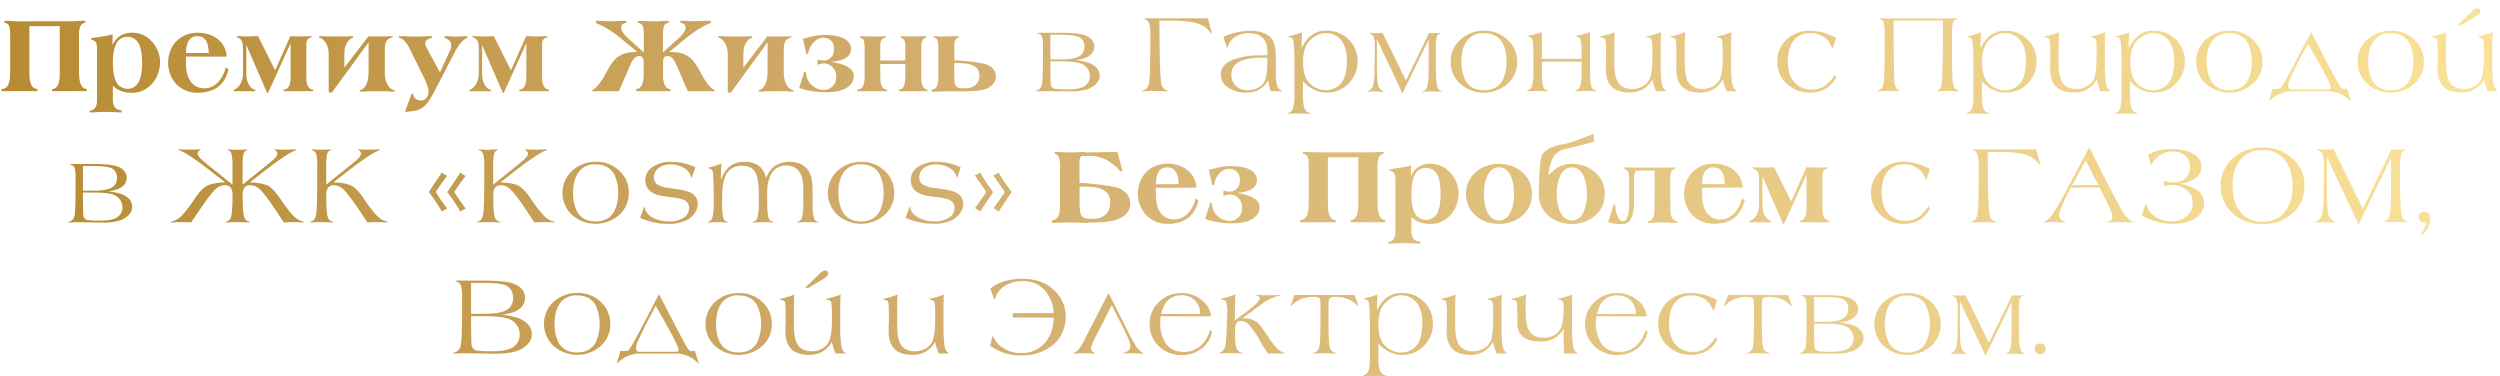 <svg id="Слой_1" data-name="Слой 1" xmlns="http://www.w3.org/2000/svg" xmlns:xlink="http://www.w3.org/1999/xlink" viewBox="0 0 1282.27 193.02"><defs><linearGradient id="Безымянный_градиент_56" x1="0.78" y1="98.6" x2="1280.93" y2="98.6" gradientUnits="userSpaceOnUse"><stop offset="0" stop-color="#b78b32"/><stop offset="0.38" stop-color="#d3ae6f"/><stop offset="1" stop-color="#fae298"/></linearGradient></defs><path d="M33.69,10.9h1.9c1.27,0,2.58,0,3.93-.11s2.74-.11,4.2-.11v.9a3.38,3.38,0,0,0-2.55,2,11.37,11.37,0,0,0-.64,4.31v18c0,1,0,2.08.08,3.2a14.79,14.79,0,0,0,.48,3.11,6.35,6.35,0,0,0,1.2,2.41,2.91,2.91,0,0,0,2.22,1v1.12H26.68V45.66a3.15,3.15,0,0,0,2.22-.9,5.15,5.15,0,0,0,1.2-2.19,13.45,13.45,0,0,0,.48-3c.05-1.14.08-2.35.08-3.62V13.42H15.08V35.9c0,1.27,0,2.48.08,3.62a12.36,12.36,0,0,0,.51,3,5.41,5.41,0,0,0,1.23,2.19,3.21,3.21,0,0,0,2.27.9v1.12H.78V45.66a3.69,3.69,0,0,0,2.47-.9,4.93,4.93,0,0,0,1.32-2.19,12.81,12.81,0,0,0,.53-3c.08-1.14.11-2.35.11-3.62v-17c0-1.38,0-2.51-.08-3.39a7.57,7.57,0,0,0-.39-2.11,2.46,2.46,0,0,0-.9-1.17,5.38,5.38,0,0,0-1.6-.67v-.9c1.35,0,2.68,0,4,.11s2.63.11,3.9.11Zm24,12h.11a11.34,11.34,0,0,1,4-4.65,11.37,11.37,0,0,1,6.14-1.46,12.61,12.61,0,0,1,5.61,1.26A14.82,14.82,0,0,1,78,21.41a16,16,0,0,1,3,4.82,15,15,0,0,1,1.09,5.64A17.19,17.19,0,0,1,81,37.92a15.85,15.85,0,0,1-3,5,14.2,14.2,0,0,1-4.52,3.42,12.73,12.73,0,0,1-5.63,1.26,17.34,17.34,0,0,1-5.44-.79A12,12,0,0,1,57.9,44v7.06a6.8,6.8,0,0,0,.93,3.81c.61.94,1.82,1.54,3.61,1.8v.95c-1.38,0-2.81,0-4.28-.11s-2.85-.11-4.12-.11-2.55,0-3.93.11-2.76.11-4.15.11v-.84A3.66,3.66,0,0,0,49,55a7.48,7.48,0,0,0,.76-3.42V24.79q0-4.16-3-4.43v-.85q2.91-.33,5.69-.78a53.79,53.79,0,0,0,5.3-1.12Zm.22,9.3q0,6.54,1.77,9.94a6.5,6.5,0,0,0,11.43,0q1.77-3.41,1.77-9.94T71.1,22.27a6.49,6.49,0,0,0-11.43,0Q57.9,25.67,57.9,32.2ZM95.4,29V32.2a26.9,26.9,0,0,0,.4,4.63A12.27,12.27,0,0,0,97.28,41,8.22,8.22,0,0,0,105,45.26a8.42,8.42,0,0,0,4-.95,11.08,11.08,0,0,0,3.14-2.47,14.67,14.67,0,0,0,2.27-3.44,18.51,18.51,0,0,0,1.37-3.9l1.46,1.07q-3,12-15.81,12a15.71,15.71,0,0,1-6.39-1.26A14.37,14.37,0,0,1,90.3,43a15.21,15.21,0,0,1-3-4.91,16.2,16.2,0,0,1-1.06-5.86,16.67,16.67,0,0,1,1.06-6,14.79,14.79,0,0,1,3-4.91A14,14,0,0,1,95.12,18a16.39,16.39,0,0,1,6.39-1.2,18.33,18.33,0,0,1,5.47.81A14.62,14.62,0,0,1,111.6,20a11.59,11.59,0,0,1,3.25,3.83,12.33,12.33,0,0,1,1.4,5.22Zm11.66-1.8c0-.89-.12-1.85-.25-2.85a9.5,9.5,0,0,0-.79-2.81,5.36,5.36,0,0,0-1.73-2.13,5.09,5.09,0,0,0-3.06-.84,5,5,0,0,0-3.08.84,5.4,5.4,0,0,0-1.71,2.13,9.8,9.8,0,0,0-.78,2.81c-.14,1-.22,2-.26,2.85Zm19.34-4h-.06v14a21.22,21.22,0,0,0,.17,2.66,10.66,10.66,0,0,0,.67,2.58,7.2,7.2,0,0,0,1.43,2.24,5.3,5.3,0,0,0,2.33,1.43v.68H119.79v-.62A6.11,6.11,0,0,0,122,44.7a7.89,7.89,0,0,0,1.59-2.27,9.8,9.8,0,0,0,.82-2.58,15.65,15.65,0,0,0,.22-2.66V25.48a18,18,0,0,0-.19-3,5.25,5.25,0,0,0-.62-1.8,2.79,2.79,0,0,0-1.07-1,9.38,9.38,0,0,0-1.31-.56v-.56c.93,0,1.85,0,2.74.06s1.76.05,2.58.05,1.75,0,2.78-.05,2-.06,2.83-.06l8.74,17.49,7.79-17.49c.94,0,1.87,0,2.81.06s1.81.05,2.63.05,1.72,0,2.69-.05,1.91-.06,2.8-.06v.56a4.39,4.39,0,0,0-1.54.65,2.56,2.56,0,0,0-.87,1.06,3.68,3.68,0,0,0-.3,1.35q0,.71,0,1.59V38.31c0,1,0,1.95.08,2.81a9.34,9.34,0,0,0,.45,2.35,4.18,4.18,0,0,0,1.09,1.74,2.93,2.93,0,0,0,1.91.73v.84H145.46v-.84a3,3,0,0,0,2-.73,4.23,4.23,0,0,0,1.06-1.74,8.53,8.53,0,0,0,.45-2.35c.06-.86.09-1.8.09-2.81V22.56h-.17L137.5,47.62H137Zm74.89-3.93a5.07,5.07,0,0,0-2.3.93,3.54,3.54,0,0,0-1.12,1.6,7.46,7.46,0,0,0-.42,2.07c-.06.75-.09,1.53-.09,2.36V37.42a16,16,0,0,0,.23,2.55,11.57,11.57,0,0,0,.81,2.72A7.44,7.44,0,0,0,199.94,45a4.86,4.86,0,0,0,2.47,1.29V47c-1,0-2,0-3-.11s-1.83-.11-2.69-.11c-5.24,0-8.34,0-9.31.11s-1.94.11-2.91.11v-.73a4.38,4.38,0,0,0,2.35-1.4,7.9,7.9,0,0,0,1.32-2.27,12.23,12.23,0,0,0,.67-2.63,18.37,18.37,0,0,0,.2-2.55V21.72L171,46.38a3.06,3.06,0,0,1-.67.85,1.3,1.3,0,0,1-.73.39h-.06a1.16,1.16,0,0,1-.62-.23c-.22-.15-.33-.52-.33-1.12V28.05a17.73,17.73,0,0,0-.2-2.52,9.37,9.37,0,0,0-.78-2.6,8.42,8.42,0,0,0-1.6-2.3,5,5,0,0,0-2.3-1.38v-.67c.9,0,1.82,0,2.78.06s4,.05,9,.05c.82,0,1.75,0,2.78-.05s2-.06,2.83-.06v.73a4.25,4.25,0,0,0-2.19,1.37A9.76,9.76,0,0,0,177.46,23a8.67,8.67,0,0,0-.7,2.58c-.09.9-.14,1.74-.14,2.52v6.62L189,18.58a26,26,0,0,0,4.06.11c2.75,0,4.57,0,5.46-.05s1.84-.06,2.81-.06Zm3.36-.72c1.42,0,2.84,0,4.26.11s2.78.11,4.09.11,2.72,0,4.23-.11,3-.11,4.4-.11v.84a6.62,6.62,0,0,0-2.41.92,2.39,2.39,0,0,0-1.12,2.16,3.55,3.55,0,0,0,.26,1,13.53,13.53,0,0,0,.75,1.65l6.56,12,5.05-11a6.67,6.67,0,0,0,.72-2.86,3.19,3.19,0,0,0-1-2.46,6.52,6.52,0,0,0-2.44-1.4v-.84c1,0,1.95,0,2.94.11s1.94.11,2.83.11,1.82,0,2.89-.11,2.08-.11,3.05-.11v.84a7.77,7.77,0,0,0-2.15,1.37,12.3,12.3,0,0,0-1.77,1.91c-.52.69-1,1.41-1.46,2.15s-.84,1.46-1.17,2.13L223.26,46A59.86,59.86,0,0,1,220,51.68,13.11,13.11,0,0,1,217,55a9.9,9.9,0,0,1-3.81,1.71,32.74,32.74,0,0,1-5.49.68L211.15,48l.84.45a2.29,2.29,0,0,0,.37,1.29,3.66,3.66,0,0,0,.89,1,3.89,3.89,0,0,0,1.21.59,4.66,4.66,0,0,0,1.29.2,3.57,3.57,0,0,0,3-1.35A4.91,4.91,0,0,0,219.78,47a10,10,0,0,0-.61-3.11,33.88,33.88,0,0,0-1.57-3.78l-7.23-14.63a18.69,18.69,0,0,0-2.61-4.1,5.41,5.41,0,0,0-3.11-2Zm42.66,4.65h-.06v14a21.22,21.22,0,0,0,.17,2.66,10.66,10.66,0,0,0,.67,2.58,7,7,0,0,0,1.43,2.24,5.25,5.25,0,0,0,2.33,1.43v.68H240.69v-.62a6.14,6.14,0,0,0,2.25-1.46,7.89,7.89,0,0,0,1.59-2.27,10.19,10.19,0,0,0,.82-2.58,16.75,16.75,0,0,0,.22-2.66V25.48a17.84,17.84,0,0,0-.2-3,5.05,5.05,0,0,0-.61-1.8,2.79,2.79,0,0,0-1.07-1,9.5,9.5,0,0,0-1.32-.56v-.56c.94,0,1.85,0,2.75.06s1.76.05,2.58.05,1.75,0,2.77-.05,2-.06,2.83-.06l8.75,17.49,7.79-17.49c.93,0,1.87,0,2.8.06s1.82.05,2.64.05,1.72,0,2.69-.05,1.9-.06,2.8-.06v.56a4.39,4.39,0,0,0-1.54.65,2.56,2.56,0,0,0-.87,1.06,3.69,3.69,0,0,0-.31,1.35q0,.71,0,1.59V38.31c0,1,0,1.95.09,2.81a8.53,8.53,0,0,0,.45,2.35,4.08,4.08,0,0,0,1.09,1.74,2.93,2.93,0,0,0,1.91.73v.84H266.37v-.84a2.94,2.94,0,0,0,2-.73,4.24,4.24,0,0,0,1.07-1.74,9.34,9.34,0,0,0,.45-2.35c.05-.86.08-1.8.08-2.81V22.56h-.17L258.41,47.62h-.51Zm81.16-12.5,2.8.11,1.52.11h4.59a10.27,10.27,0,0,0,1.57-.11h.62l.39-.06h.73c.34,0,.67-.05,1-.05h1.4v.89a6,6,0,0,0-1.48.56,2.34,2.34,0,0,0-.93,1,5.56,5.56,0,0,0-.47,1.79,22.83,22.83,0,0,0-.14,2.9v9.05l9-8.15c.26-.27.55-.59.87-1a10.51,10.51,0,0,0,.87-1.23,10.59,10.59,0,0,0,.65-1.23,2.76,2.76,0,0,0,.25-1,2.17,2.17,0,0,0-.7-1.82,5.21,5.21,0,0,0-2-.81v-1c1.3,0,2.61,0,3.92.11s2.6.11,3.87.11,2.56,0,3.87-.11,2.61-.11,3.92-.11V11.8a33.94,33.94,0,0,0-5.83,2.87q-2.75,1.71-5.38,3.66l-10,8.21v.11a29.22,29.22,0,0,1,4.59.34,13.42,13.42,0,0,1,3.9,1.27,12,12,0,0,1,3.42,2.67,23.49,23.49,0,0,1,3.11,4.49c.67,1.24,1.32,2.42,1.93,3.54a33,33,0,0,0,1.91,3.1,19.08,19.08,0,0,0,2,2.47,9.1,9.1,0,0,0,2.32,1.74v.51H353.25a.65.65,0,0,1-.67-.45l-5.11-11.72c-.22-.52-.48-1.13-.78-1.82a11,11,0,0,0-1.07-1.93,6.48,6.48,0,0,0-1.43-1.52,3,3,0,0,0-1.87-.61c-1.5,0-2.24,1-2.24,3.08V35.9c0,1.65,0,3.09.05,4.32v.28a14.43,14.43,0,0,0,.45,2.07,5.23,5.23,0,0,0,1.18,2.19,2.43,2.43,0,0,0,1.62.9h.56v1.12H326.29V45.66h.16a3,3,0,0,0,2-.9,5.35,5.35,0,0,0,1.18-2.19,10.65,10.65,0,0,0,.39-2.13v-.22c.08-1.23.11-2.67.11-4.32V31.81c0-2-.74-3.08-2.24-3.08a3,3,0,0,0-1.88.61,6.93,6.93,0,0,0-1.43,1.52,11.59,11.59,0,0,0-1.06,1.93l-.79,1.82-5.1,11.72a.65.65,0,0,1-.67.45H303.7v-.51A9.1,9.1,0,0,0,306,44.53a19.94,19.94,0,0,0,2-2.47A35.29,35.29,0,0,0,310,39c.61-1.12,1.26-2.3,1.93-3.54A23.49,23.49,0,0,1,315,30.93a12,12,0,0,1,3.42-2.67,13.22,13.22,0,0,1,3.9-1.27,29.22,29.22,0,0,1,4.59-.34v0l-10-8.24q-2.64-2-5.38-3.67a33.66,33.66,0,0,0-5.83-2.89V10.68c1.31,0,2.61,0,3.92.11s2.6.11,3.87.11,2.56,0,3.87-.11,2.61-.11,3.92-.11v1a5.21,5.21,0,0,0-2,.81,2.14,2.14,0,0,0-.7,1.82,2.56,2.56,0,0,0,.25,1,10.59,10.59,0,0,0,.65,1.23,10.51,10.51,0,0,0,.87,1.23,11.46,11.46,0,0,0,.87,1l9,8.15v-9a22.83,22.83,0,0,0-.14-2.9,5.56,5.56,0,0,0-.47-1.79,2.4,2.4,0,0,0-.93-1,6.12,6.12,0,0,0-1.48-.56v-.89Zm77.47,8.57a5.07,5.07,0,0,0-2.3.93,3.54,3.54,0,0,0-1.12,1.6,7.46,7.46,0,0,0-.42,2.07c-.06.75-.09,1.53-.09,2.36V37.42a16,16,0,0,0,.23,2.55,11.57,11.57,0,0,0,.81,2.72A7.44,7.44,0,0,0,404.59,45a4.86,4.86,0,0,0,2.47,1.29V47c-1.05,0-2,0-3-.11s-1.83-.11-2.69-.11c-5.23,0-8.34,0-9.31.11s-1.94.11-2.91.11v-.73a4.38,4.38,0,0,0,2.35-1.4,7.9,7.9,0,0,0,1.32-2.27,12.23,12.23,0,0,0,.67-2.63,18.37,18.37,0,0,0,.2-2.55V21.72L375.67,46.38a3.06,3.06,0,0,1-.67.85,1.3,1.3,0,0,1-.73.39h-.06a1.16,1.16,0,0,1-.62-.23c-.22-.15-.33-.52-.33-1.12V28.05a17.73,17.73,0,0,0-.2-2.52,9.37,9.37,0,0,0-.78-2.6,8.21,8.21,0,0,0-1.6-2.3,5,5,0,0,0-2.3-1.38v-.67c.9,0,1.82,0,2.78.06s3.95.05,9,.05c.82,0,1.75,0,2.78-.05s2-.06,2.83-.06v.73a4.25,4.25,0,0,0-2.19,1.37A9.41,9.41,0,0,0,382.12,23a8.4,8.4,0,0,0-.71,2.58c-.09.9-.14,1.74-.14,2.52v6.62l12.34-16.09a26,26,0,0,0,4.06.11c2.75,0,4.57,0,5.47-.05s1.83-.06,2.8-.06Zm5.88.62q2.93-.78,5.58-1.37a26.49,26.49,0,0,1,5.69-.59,37.71,37.71,0,0,1,4.18.25,18.93,18.93,0,0,1,4.34,1,8.68,8.68,0,0,1,3.48,2.29,5.44,5.44,0,0,1,1.4,3.78,4.51,4.51,0,0,1-1,3,7.24,7.24,0,0,1-2.47,1.9,13.88,13.88,0,0,1-3.28,1.07c-1.21.24-2.32.42-3.33.53v.05a27.54,27.54,0,0,1,3.58.68,21.86,21.86,0,0,1,3.76,1.29,9,9,0,0,1,2.92,2,4.64,4.64,0,0,1,1.17,3.28,6,6,0,0,1-1.45,4.16,10.33,10.33,0,0,1-3.54,2.55A16,16,0,0,1,428.28,47a39.22,39.22,0,0,1-4.63.31,46,46,0,0,1-7-.54,34.08,34.08,0,0,1-6.7-1.7l2.63-8.41.9.39A8.68,8.68,0,0,0,416,43.33a9.58,9.58,0,0,0,2.89,2,8.81,8.81,0,0,0,3.7.76,5.89,5.89,0,0,0,2.71-.59,7.51,7.51,0,0,0,2.05-1.54,5.09,5.09,0,0,0,1.23-2.19,9.51,9.51,0,0,0,.34-2.58,6.69,6.69,0,0,0-.53-2.71,7,7,0,0,0-1.4-2.08A6.41,6.41,0,0,0,424.94,33a6.14,6.14,0,0,0-2.47-.51,4.93,4.93,0,0,0-1.62.28,12.82,12.82,0,0,1-1.52.45V30.58a10.64,10.64,0,0,0,3.14.45,5,5,0,0,0,2.33-.51,5.53,5.53,0,0,0,1.68-1.31,4.61,4.61,0,0,0,1-1.95,9.09,9.09,0,0,0,.28-2.2,5.72,5.72,0,0,0-1.48-4.16,5.33,5.33,0,0,0-4-1.53,6,6,0,0,0-2.89.7,7.86,7.86,0,0,0-2.38,2,12.92,12.92,0,0,0-1.68,2.64,9.17,9.17,0,0,0-.79,2.77l-.89.34ZM464.35,31V24.16a7.82,7.82,0,0,0-.51-3.43,2.76,2.76,0,0,0-1.9-1.48v-.67c1,0,2.12,0,3.23.06s2.19.05,3.24.05,2.14,0,3.27-.05,2.27-.06,3.43-.06v.67a2.73,2.73,0,0,0-2.05,1.57,8.83,8.83,0,0,0-.53,3.37V38.31c0,.79,0,1.61,0,2.47a8.83,8.83,0,0,0,.39,2.44,5.37,5.37,0,0,0,1,1.9,2.36,2.36,0,0,0,1.76.82v.84H461.15v-.84a2.42,2.42,0,0,0,1.74-.73,4.54,4.54,0,0,0,.95-1.74,9.36,9.36,0,0,0,.42-2.35c.06-.86.09-1.8.09-2.81V32.82H451.51v5.49c0,1,0,1.95.08,2.81a10.35,10.35,0,0,0,.42,2.35,4.69,4.69,0,0,0,1,1.74,2.7,2.7,0,0,0,2,.73v.84H439.68v-.84a3.35,3.35,0,0,0,2.16-.73,3.81,3.81,0,0,0,1.09-1.74,10.32,10.32,0,0,0,.45-2.35c.08-.86.11-1.8.11-2.81V25a23.1,23.1,0,0,0-.11-2.58,8.1,8.1,0,0,0-.33-1.65,1.74,1.74,0,0,0-.73-.95,5.11,5.11,0,0,0-1.4-.54v-.67c1.19,0,2.33,0,3.41.06s2.13.05,3.14.05,2.12,0,3.23-.05,2.32-.06,3.67-.06v.67a4.15,4.15,0,0,0-1.46.48,2.23,2.23,0,0,0-.81.83,4,4,0,0,0-.45,1.4,14.56,14.56,0,0,0-.14,2.2V31Zm21.1-12.34c1.05,0,2.12,0,3.19-.05s2.13-.06,3.17-.06v.67A2.79,2.79,0,0,0,490,20.49a5.71,5.71,0,0,0-.5,2.69V31h1.4q1.72,0,7.79.7t7.89,1.57a8.75,8.75,0,0,1,3,2.33,5.62,5.62,0,0,1,1.2,3.7,5.3,5.3,0,0,1-.81,3,8.25,8.25,0,0,1-2.08,2.13,10.34,10.34,0,0,1-2.91,1.4,17.8,17.8,0,0,1-3.37.67c-1.14.11-2.26.2-3.36.25s-2.1.09-3,.09h-8.74l-2.13,0-2.13.09c-.71,0-1.44.06-2.19.08l-2.19,0V45.94a3.08,3.08,0,0,0,1.91-.73,3.41,3.41,0,0,0,1.07-1.74.62.62,0,0,0,.11-.34,13.81,13.81,0,0,0,.22-1.85c.08-.89.11-1.81.11-2.74V24.19a11,11,0,0,0-.44-3.42,2.22,2.22,0,0,0-1.18-1.29l-.73-.23v-.67h.84c.26,0,.6,0,1,.06s1,0,1.52.05h3.16Zm4,13.68v5.92c0,1,0,1.93.05,2.79a12.5,12.5,0,0,0,.39,2.23,2.43,2.43,0,0,0,.51.95,2.64,2.64,0,0,0,1.67.89,19.83,19.83,0,0,0,2.9.17,8,8,0,0,0,5.33-1.67,6.09,6.09,0,0,0,2-4.92,5.22,5.22,0,0,0-1-3.4,6.38,6.38,0,0,0-2.6-1.87,13.53,13.53,0,0,0-3.57-.87,35.48,35.48,0,0,0-3.71-.22Zm54.31-15.53q9.76,0,13,1.41,4.49,1.84,4.49,5.71,0,3.48-3.82,5.44a20.4,20.4,0,0,1-5.88,1.51,31.47,31.47,0,0,1,7.29,1.46c3.47,1.5,5.21,3.66,5.21,6.5a5.74,5.74,0,0,1-1.57,3.93,11.42,11.42,0,0,1-4.32,2.86,28.34,28.34,0,0,1-9.47,1.23l-2.41-.06h-1.91c-.82,0-1.6,0-2.35,0h-1.85l-1.74-.06h-3q-.84,0-1.62.06l-.84,0h-.68a5.71,5.71,0,0,0-1,.06v-.34a3.83,3.83,0,0,0,3.14-3.25q.51-2.85.51-14.12V23.91a16.09,16.09,0,0,0-.51-5.1,2.72,2.72,0,0,0-2.24-1.63v-.34Zm1,13.68q6.68,0,9.31-2A5.38,5.38,0,0,0,556.22,24c0-2.47-1-4.15-2.86-5.05-1.68-.74-4.71-1.12-9.08-1.12h-5.55V30.52Zm-6,4.93q.1,7.23.17,7.46a2.68,2.68,0,0,0,2.63,2.75,46.27,46.27,0,0,0,6.11.22q5.61,0,8-1.35a6,6,0,0,0,3.36-5.6,6.49,6.49,0,0,0-1-3.36,7,7,0,0,0-2.52-2.47q-2.81-1.62-11.32-1.63h-5.44Zm82.62-18.1a13.6,13.6,0,0,0-7.12-5.27q-4.54-1.45-13.51-1.46h-6.05q0,30.72,1.23,33.58A4.43,4.43,0,0,0,599,46.5v.39q-3.13-.22-7.73-.23a50.78,50.78,0,0,0-5.39.23V46.5a4.92,4.92,0,0,0,2.25-1.12,5.94,5.94,0,0,0,1.23-2.86q.61-3.42.62-17.77V18.19a21.89,21.89,0,0,0-.56-6.22,3.57,3.57,0,0,0-2.41-2.19V9.39h32.51l2.18,7.79Zm30.38,29.43a27.19,27.19,0,0,1-1.29-5.72,11.86,11.86,0,0,1-11.1,6.45,16.34,16.34,0,0,1-9.47-2.58,7.67,7.67,0,0,1-3.75-6.51q0-5.49,6.89-8a40.86,40.86,0,0,1,14-2h3V26.71q0-9.69-9.58-9.7a12.68,12.68,0,0,0-7.12,2,9.27,9.27,0,0,0-3.76,5.39l-.33.11-1.74-5.61A34.67,34.67,0,0,1,641,15.78q6.94,0,10.37,3.08,3,2.64,3,10v8.24a24.55,24.55,0,0,0,.67,6.78,4.06,4.06,0,0,0,2.47,2.64v.28Zm-4.88-17.16q-15.3,0-15.3,8.86a7.36,7.36,0,0,0,2.36,5.66A8.54,8.54,0,0,0,640,46.27a10.63,10.63,0,0,0,5.55-1.46A7.45,7.45,0,0,0,648.93,41Q650,38.43,650,31.14V29.62Zm20.69-5a36,36,0,0,1,2.91-4.49,12.43,12.43,0,0,1,10-4.37,15.44,15.44,0,0,1,11.21,4.48,15,15,0,0,1,4.6,11.1,15.79,15.79,0,0,1-4.54,11.49,15.09,15.09,0,0,1-11.27,4.66q-6.84,0-12.22-5.89v6.73q0,5.26.84,7.28a3.49,3.49,0,0,0,3,2.41v.4c-2.17-.12-4.47-.17-6.9-.17-1.64,0-3.19,0-4.65.17V58a3.46,3.46,0,0,0,2.64-2.41,24.65,24.65,0,0,0,.73-7.28V35a121.37,121.37,0,0,0-.45-13.79,2.38,2.38,0,0,0-2.53-2.24v-.39a43.46,43.46,0,0,0,6.9-2q-.29,4.2-.28,7.28Zm3.25-2.7q-2.46,3.48-2.47,9.76,0,7,2.69,10.31a10.77,10.77,0,0,0,4,3.14,11.44,11.44,0,0,0,5,1.18,10.24,10.24,0,0,0,5.1-1.35,8.9,8.9,0,0,0,3.59-3.47q2.13-3.81,2.13-10.26,0-6.84-2.86-10.43A9.85,9.85,0,0,0,679.76,17a9.43,9.43,0,0,0-4.82,1.4A12.89,12.89,0,0,0,670.79,21.94ZM733,16.84a19.52,19.52,0,0,0,2.69.17,30.14,30.14,0,0,0,3.09-.17v.34a2.53,2.53,0,0,0-1.85,1.68,17.44,17.44,0,0,0-.45,4.82v9.7q0,9.25.9,11.55a3.09,3.09,0,0,0,2.18,1.85v.33c-1.53-.15-3.38-.22-5.55-.22a32.6,32.6,0,0,0-4.26.22v-.33a2.9,2.9,0,0,0,2.13-1.85q.9-2.13.9-11.55V20.32L719.33,47.9,706.21,20V32.43q0,10.14.85,11.94a4.43,4.43,0,0,0,2.57,2.41v.33a38.52,38.52,0,0,0-4.54-.22,22.41,22.41,0,0,0-3.53.22v-.33A4.39,4.39,0,0,0,704,44.59c.45-.93.77-3,1-6.22V36.69c0-1,0-2.15.05-3.31,0-.6,0-1.21.06-1.85V30c0-.94.05-1.54.05-1.8V23.68q0-4-.84-5.21a3.5,3.5,0,0,0-1.9-1.29v-.34a27.65,27.65,0,0,0,3.25.17,32.65,32.65,0,0,0,3.47-.17l12,24.5Zm45.18,14.8a14.75,14.75,0,0,1-4.88,11.27A18.32,18.32,0,0,1,749,43a14.81,14.81,0,0,1-4.93-11.27A14.81,14.81,0,0,1,749,20.32a17.64,17.64,0,0,1,12.33-4.54,16.52,16.52,0,0,1,11.88,4.6A14.84,14.84,0,0,1,778.13,31.64Zm-28.59,0a20.81,20.81,0,0,0,2,9.48q2.81,5.15,9.53,5.15t9.59-5.15a20.7,20.7,0,0,0,2-9.42,20.48,20.48,0,0,0-2-9.53Q767.88,17,760.92,17a10,10,0,0,0-8.4,3.81Q749.54,24.75,749.54,31.64Zm41.26,0v5.1q0,5.71.73,7.74a2.86,2.86,0,0,0,2.41,2v.39q-2.64-.22-6.06-.23a40.66,40.66,0,0,0-4.76.23V46.5a3.39,3.39,0,0,0,2.47-2.13q.88-2.13.89-7.63V35q0-11.78-.39-14a2.62,2.62,0,0,0-2.52-2.3v-.33q1.62-.28,4.2-1a24,24,0,0,0,3-.89V30.19h20.46a85.62,85.62,0,0,0-.39-9.2,2.64,2.64,0,0,0-2.53-2.3v-.33c1.09-.19,2.49-.51,4.21-1a24.59,24.59,0,0,0,3-.89V36.74q0,5.71.72,7.74a2.88,2.88,0,0,0,2.41,2v.39q-2.62-.22-6.05-.23a40.66,40.66,0,0,0-4.76.23V46.5a3.36,3.36,0,0,0,2.46-2.13q.9-2.13.9-7.63v-5.1Zm58.52,15.14a31.87,31.87,0,0,1-1.85-6,12.72,12.72,0,0,1-11.77,6.68q-12.11,0-12.11-12V33.94c0-.82,0-1.44.06-1.85s.05-1,.05-1.85v-2.8a38.65,38.65,0,0,0-.33-7.06c-.27-.71-1.12-1.14-2.58-1.29v-.4a39.92,39.92,0,0,0,7.4-2.18q-.23,2.74-.23,7.28v8.13c0,4.52.53,7.76,1.57,9.7q2.13,4,7.57,4a10.68,10.68,0,0,0,5.32-1.35,7.81,7.81,0,0,0,3.48-3.48q1.58-3.3,1.57-11.6V27.44q0-6.06-.39-7.06c-.26-.68-1.11-1.11-2.53-1.29v-.4a27.68,27.68,0,0,0,3.82-1A30.18,30.18,0,0,0,852,16.51q-.23,2.74-.22,7.28v7.35a84,84,0,0,0,.5,11.55c.27,1.86,1,3.1,2.08,3.69v.4Zm36.15,0a33.47,33.47,0,0,1-1.85-6,12.71,12.71,0,0,1-11.77,6.68q-12.11,0-12.1-12V33.94c0-.82,0-1.44,0-1.85s.06-1,.06-1.85v-2.8q0-6.06-.34-7.06t-2.58-1.29v-.4a39.69,39.69,0,0,0,7.4-2.18q-.23,2.74-.22,7.28v8.13c0,4.52.52,7.76,1.57,9.7q2.13,4,7.56,4a10.72,10.72,0,0,0,5.33-1.35,7.74,7.74,0,0,0,3.47-3.48q1.58-3.3,1.57-11.6V27.44q0-6.06-.39-7.06t-2.52-1.29v-.4a27.91,27.91,0,0,0,3.81-1,31,31,0,0,0,3.59-1.23q-.23,2.74-.23,7.28v7.35a81.86,81.86,0,0,0,.51,11.55c.26,1.86,1,3.1,2.07,3.69v.4ZM940,24.8l-.34-.11a13.86,13.86,0,0,0-2.47-4.26A11.62,11.62,0,0,0,928.3,17a9.93,9.93,0,0,0-8.3,3.81q-3,3.76-3,10.6t3.26,10.65a11.11,11.11,0,0,0,8.91,3.87,11.68,11.68,0,0,0,6.56-1.74A19.59,19.59,0,0,0,941,38.37l.78,1.4q-4.26,7.74-13.4,7.74a16.54,16.54,0,0,1-11.94-4.6,14.77,14.77,0,0,1-4.87-11.27,15.06,15.06,0,0,1,4.93-11.49,16.75,16.75,0,0,1,11.94-4.37,27.45,27.45,0,0,1,13.34,3.7Zm31.27-14.29v2.07q0,27.2.51,30.22c.41,2.05,1.19,3.29,2.35,3.7v.39c-1.64-.15-3.72-.23-6.22-.23a41.3,41.3,0,0,0-4.82.23V46.5a4.66,4.66,0,0,0,2-1.12,6.38,6.38,0,0,0,1.07-2.92q.49-3.19.5-17.71v-6.9a27.54,27.54,0,0,0-.45-6.11,2.77,2.77,0,0,0-2-2.07V9.28a34.1,34.1,0,0,0,4.26.22h29.88c1.87,0,3.62-.07,5.27-.22v.39a3,3,0,0,0-2,2.07,27.54,27.54,0,0,0-.45,6.11v6.9q0,14.4.5,17.71a5.78,5.78,0,0,0,1.07,2.92,3.85,3.85,0,0,0,2,1.12v.39c-1.68-.15-3.78-.23-6.28-.23a42.08,42.08,0,0,0-4.88.23V46.5a3.34,3.34,0,0,0,2.13-2.3q.84-2.87.84-31.62V10.51Zm44.56,14.13a36,36,0,0,1,2.92-4.49,12.41,12.41,0,0,1,10-4.37,15.45,15.45,0,0,1,11.21,4.48,15,15,0,0,1,4.59,11.1A15.79,15.79,0,0,1,1040,42.85a15.07,15.07,0,0,1-11.26,4.66q-6.84,0-12.22-5.89v6.73q0,5.26.84,7.28a3.46,3.46,0,0,0,3,2.41v.4c-2.16-.12-4.46-.17-6.89-.17-1.64,0-3.19,0-4.65.17V58a3.45,3.45,0,0,0,2.63-2.41,24.3,24.3,0,0,0,.73-7.28V35a121.37,121.37,0,0,0-.45-13.79,2.38,2.38,0,0,0-2.52-2.24v-.39a43.46,43.46,0,0,0,6.9-2q-.29,4.2-.29,7.28Zm3.26-2.7q-2.47,3.48-2.47,9.76,0,7,2.69,10.31a10.77,10.77,0,0,0,4,3.14,11.41,11.41,0,0,0,5,1.18,10.3,10.3,0,0,0,5.1-1.35,9,9,0,0,0,3.59-3.47q2.13-3.81,2.13-10.26,0-6.84-2.86-10.43A9.87,9.87,0,0,0,1028,17a9.49,9.49,0,0,0-4.82,1.4A12.85,12.85,0,0,0,1019.05,21.94Zm58.18,24.84a31.87,31.87,0,0,1-1.85-6,12.72,12.72,0,0,1-11.77,6.68q-12.1,0-12.11-12V33.94c0-.82,0-1.44.06-1.85s0-1,0-1.85v-2.8a38.65,38.65,0,0,0-.33-7.06c-.27-.71-1.12-1.14-2.58-1.29v-.4a39.92,39.92,0,0,0,7.4-2.18q-.22,2.74-.23,7.28v8.13c0,4.52.53,7.76,1.57,9.7q2.13,4,7.57,4a10.68,10.68,0,0,0,5.32-1.35,7.81,7.81,0,0,0,3.48-3.48q1.57-3.3,1.57-11.6V27.44q0-6.06-.39-7.06c-.26-.68-1.11-1.11-2.53-1.29v-.4a27.68,27.68,0,0,0,3.82-1,30.18,30.18,0,0,0,3.58-1.23q-.22,2.74-.22,7.28v7.35a84,84,0,0,0,.5,11.55c.27,1.86,1,3.1,2.08,3.69v.4Zm14.63-22.14a36,36,0,0,1,2.91-4.49,12.43,12.43,0,0,1,10-4.37A15.44,15.44,0,0,1,1116,20.26a15,15,0,0,1,4.6,11.1A15.79,15.79,0,0,1,1116,42.85a15.09,15.09,0,0,1-11.27,4.66q-6.84,0-12.22-5.89v6.73q0,5.26.84,7.28a3.49,3.49,0,0,0,3,2.41v.4c-2.17-.12-4.47-.17-6.9-.17-1.64,0-3.19,0-4.65.17V58a3.46,3.46,0,0,0,2.64-2.41,24.65,24.65,0,0,0,.73-7.28V35a121.37,121.37,0,0,0-.45-13.79,2.38,2.38,0,0,0-2.52-2.24v-.39a43.73,43.73,0,0,0,6.89-2q-.29,4.2-.28,7.28Zm3.25-2.7q-2.46,3.48-2.47,9.76,0,7,2.69,10.31a10.77,10.77,0,0,0,4,3.14,11.44,11.44,0,0,0,5,1.18,10.24,10.24,0,0,0,5.1-1.35,8.9,8.9,0,0,0,3.59-3.47q2.13-3.81,2.13-10.26,0-6.84-2.86-10.43a9.84,9.84,0,0,0-8.18-3.86,9.46,9.46,0,0,0-4.82,1.4A12.89,12.89,0,0,0,1095.11,21.94Zm65.3,9.7a14.77,14.77,0,0,1-4.87,11.27,18.33,18.33,0,0,1-24.22.06,14.81,14.81,0,0,1-4.93-11.27,14.81,14.81,0,0,1,4.93-11.38,17.64,17.64,0,0,1,12.33-4.54,16.56,16.56,0,0,1,11.89,4.6A14.87,14.87,0,0,1,1160.41,31.64Zm-28.58,0a20.81,20.81,0,0,0,2,9.48q2.81,5.15,9.53,5.15t9.59-5.15a20.7,20.7,0,0,0,2-9.42,20.48,20.48,0,0,0-2-9.53Q1150.15,17,1143.2,17a10,10,0,0,0-8.4,3.81Q1131.83,24.75,1131.83,31.64Zm72,13.9,1.91,6.17-.28.11A21.11,21.11,0,0,0,1202,49a18.38,18.38,0,0,0-6.67-2.13h0l-.73.06-.79,0v-.11h-17.54v.11l-.45,0-.56-.06h-1.07a18.37,18.37,0,0,0-6.61,2.13,17.92,17.92,0,0,0-3.47,2.86l-.28-.11,1.84-6.17H1169l.17-.11.11-.11h.12a15.51,15.51,0,0,0,1.4-1.68q1.62-2.52,5.16-9.31l9.41-17.93L1193.54,32q1.8,3.54,5.66,10.6a10.37,10.37,0,0,0,2.19,2.91Zm-8.91.4a1.75,1.75,0,0,0,.51-1.29q0-2-11.72-22.26l-3.14,5.83q-2.91,5.61-5.55,11.27a11.23,11.23,0,0,0-1.4,4.43,2.29,2.29,0,0,0,.56,1.68l.17.17.22.17Zm48.32-14.3a14.78,14.78,0,0,1-4.88,11.27,18.32,18.32,0,0,1-24.21.06,14.82,14.82,0,0,1-4.94-11.27,14.82,14.82,0,0,1,4.94-11.38,17.6,17.6,0,0,1,12.33-4.54,16.52,16.52,0,0,1,11.88,4.6A14.88,14.88,0,0,1,1243.26,31.64Zm-28.59,0a20.68,20.68,0,0,0,2,9.48q2.8,5.15,9.53,5.15t9.58-5.15a20.57,20.57,0,0,0,2-9.42,20.36,20.36,0,0,0-2-9.53Q1233,17,1226.05,17a10,10,0,0,0-8.41,3.81Q1214.67,24.75,1214.67,31.64Zm61.27,15.14a31.87,31.87,0,0,1-1.85-6,12.72,12.72,0,0,1-11.77,6.68q-12.1,0-12.11-12V33.94c0-.82,0-1.44.06-1.85s0-1,0-1.85v-2.8a38.65,38.65,0,0,0-.33-7.06q-.4-1.06-2.58-1.29v-.4a39.92,39.92,0,0,0,7.4-2.18q-.22,2.74-.23,7.28v8.13c0,4.52.52,7.76,1.57,9.7q2.13,4,7.57,4a10.68,10.68,0,0,0,5.32-1.35,7.81,7.81,0,0,0,3.48-3.48q1.56-3.3,1.57-11.6V27.44q0-6.06-.39-7.06c-.27-.68-1.11-1.11-2.53-1.29v-.4a28.41,28.41,0,0,0,3.82-1,30.81,30.81,0,0,0,3.58-1.23q-.22,2.74-.22,7.28v7.35a84,84,0,0,0,.5,11.55c.26,1.86,1,3.1,2.08,3.69v.4ZM1260.3,13.09l7.85-7.51a4,4,0,0,1,2.35-1.35c1.16,0,1.74.54,1.74,1.63q0,1.17-3,3l-7.12,4.26ZM47.59,84.11q9.75,0,12.95,1.4Q65,87.35,65,91.23c0,2.31-1.27,4.13-3.81,5.44a20.84,20.84,0,0,1-5.88,1.51,30.71,30.71,0,0,1,7.28,1.46q5.22,2.23,5.22,6.5a5.72,5.72,0,0,1-1.57,3.92,11.38,11.38,0,0,1-4.32,2.86,28.38,28.38,0,0,1-9.47,1.23l-2.41-.05H48.15c-.82,0-1.61-.06-2.35-.06H44L42.21,114h-3c-.56,0-1.1,0-1.63.05l-.84.06H36.1a7.25,7.25,0,0,0-1,.05v-.33a3.85,3.85,0,0,0,3.14-3.25q.51-2.86.5-14.13V91.17a16.18,16.18,0,0,0-.5-5.1A2.72,2.72,0,0,0,36,84.45v-.34Zm1,13.68q6.67,0,9.3-2A5.37,5.37,0,0,0,60,91.28q0-3.69-2.85-5c-1.69-.75-4.71-1.12-9.09-1.12H42.55V97.79Zm-6.05,4.93c.07,4.82.13,7.3.16,7.45a2.69,2.69,0,0,0,2.64,2.75,46.27,46.27,0,0,0,6.11.22c3.73,0,6.39-.44,8-1.34a6,6,0,0,0,3.36-5.61,6.64,6.64,0,0,0-1-3.36,7,7,0,0,0-2.52-2.47Q56.51,98.74,48,98.74H42.55Zm84.13-25.79A2.9,2.9,0,0,0,124.89,79a27.14,27.14,0,0,0-.45,6V94.7l7.79-6.28q6.84-5.43,8.35-6.89c1.12-1.08,1.68-2,1.68-2.69a2,2,0,0,0-1.45-1.91v-.39a45.33,45.33,0,0,0,4.93.23q3.48,0,6.22-.23v.39q-5,1.86-17.82,11.94l-6,4.66q6.78.27,9.53,1.85t6.39,7a63.32,63.32,0,0,0,6.72,8.63,11.07,11.07,0,0,0,5.1,2.75v.39c-1.53-.15-3.45-.22-5.77-.22a36.19,36.19,0,0,0-4.48.22l-5.5-8.24q-5.49-8-7.79-9.58a6.85,6.85,0,0,0-4-1.35q-3.87,0-3.87,4.88v1q0,8.91,1,11.1a3.41,3.41,0,0,0,2.58,1.79v.39h-.28l-.34-.05v.05l-.62-.05-.67-.06c-1.79-.07-3.21-.11-4.26-.11s-2.52,0-4.32.11l-.67.06-.62.05v-.05l-.33.05h-.28v-.39a3.41,3.41,0,0,0,2.58-1.79q1-2.19,1-11.1v-1q0-4.87-3.87-4.88a7.06,7.06,0,0,0-4,1.35q-2.29,1.58-7.79,9.58L98,114.15a36.47,36.47,0,0,0-4.49-.22c-2.31,0-4.24.07-5.77.22v-.39a11,11,0,0,0,5.1-2.75,63.14,63.14,0,0,0,6.73-8.63q3.52-5.38,6.39-7c1.83-1,5-1.67,9.53-1.85l-6-4.66Q96.75,78.79,91.7,76.93v-.39q2.74.22,6.23.23a45.46,45.46,0,0,0,4.93-.23v.39a2,2,0,0,0-1.46,1.91c0,.71.56,1.61,1.68,2.69s3.79,3.27,8.35,6.89l7.8,6.28V85.06a27.14,27.14,0,0,0-.45-6,2.9,2.9,0,0,0-1.8-2.08v-.39a44.86,44.86,0,0,0,4.88.23h.22a38.88,38.88,0,0,0,4.6-.23Zm56.33,29q-5.49-8-7.79-9.58a6.85,6.85,0,0,0-4-1.35q-3.87,0-3.87,4.88v1q0,8.91,1,11.1a3.41,3.41,0,0,0,2.58,1.79v.39q-2.74-.23-6.9-.22a42.12,42.12,0,0,0-4.87.22v-.39a4.62,4.62,0,0,0,2-1.12,6.38,6.38,0,0,0,1.06-2.91q.51-3.32.51-17.83V85.06a21.34,21.34,0,0,0-.56-6.11,3.1,3.1,0,0,0-2.25-2v-.39a39.12,39.12,0,0,0,4.6.23,50.45,50.45,0,0,0,5.1-.23v.39A2.9,2.9,0,0,0,167.77,79a27.14,27.14,0,0,0-.45,6V94.7l7.79-6.28Q182,83,183.46,81.53c1.12-1.08,1.68-2,1.68-2.69a2,2,0,0,0-1.45-1.91v-.39a45.33,45.33,0,0,0,4.93.23q3.48,0,6.22-.23v.39q-5,1.86-17.82,11.94l-6,4.66q6.78.27,9.53,1.85t6.39,7a63.14,63.14,0,0,0,6.73,8.63,11,11,0,0,0,5.1,2.75v.39c-1.54-.15-3.46-.22-5.78-.22a36.3,36.3,0,0,0-4.48.22Zm44.06-17.09a14.24,14.24,0,0,0,2.24,1.4q-4.69,6.39-5.77,8.24,1.62,2.75,5.38,7.9l.23.28.22.34a8.76,8.76,0,0,0-1.23.62,12.46,12.46,0,0,0-1.46.89,106.29,106.29,0,0,0-6.73-10,10.55,10.55,0,0,0,.62-1c.3-.45.64-.93,1-1.46q1.29-2,2.91-4.37c1.31-1.94,2-3,2.13-3.25Zm9.48,0a13.79,13.79,0,0,0,2.24,1.4q-4.71,6.39-5.78,8.24,1.91,3.14,5.44,7.9l.23.28.22.34c-.19.07-.62.28-1.29.62a12.46,12.46,0,0,0-1.46.89,107.83,107.83,0,0,0-6.72-10L234,91.73c1-1.49,1.75-2.58,2.13-3.25Zm32.11,17.09q-5.49-8-7.79-9.58a6.85,6.85,0,0,0-4-1.35Q253,95,253,99.86v1q0,8.91,1,11.1a3.41,3.41,0,0,0,2.58,1.79v.39c-1.84-.15-4.13-.22-6.9-.22a42.43,42.43,0,0,0-4.88.22v-.39a4.67,4.67,0,0,0,2-1.12,6.38,6.38,0,0,0,1.06-2.91q.51-3.32.51-17.83V85.06a21.34,21.34,0,0,0-.56-6.11,3.1,3.1,0,0,0-2.25-2v-.39a39.12,39.12,0,0,0,4.6.23,50.45,50.45,0,0,0,5.1-.23v.39A2.9,2.9,0,0,0,253.42,79a27.14,27.14,0,0,0-.45,6V94.7l7.79-6.28q6.84-5.43,8.35-6.89c1.12-1.08,1.68-2,1.68-2.69a2,2,0,0,0-1.45-1.91v-.39a45.33,45.33,0,0,0,4.93.23q3.48,0,6.22-.23v.39q-5,1.86-17.82,11.94l-6,4.66q6.78.27,9.53,1.85t6.39,7a63.32,63.32,0,0,0,6.72,8.63,11.07,11.07,0,0,0,5.1,2.75v.39c-1.53-.15-3.45-.22-5.77-.22a36.19,36.19,0,0,0-4.48.22Zm53.87-7a14.72,14.72,0,0,1-4.88,11.26,18.32,18.32,0,0,1-24.21.06,15.47,15.47,0,0,1,0-22.65A17.68,17.68,0,0,1,305.77,83a16.57,16.57,0,0,1,11.88,4.6A14.85,14.85,0,0,1,322.53,98.91Zm-28.59,0a20.77,20.77,0,0,0,2,9.47q2.81,5.16,9.53,5.16t9.59-5.16a20.64,20.64,0,0,0,2-9.42,20.51,20.51,0,0,0-2-9.53q-2.81-5.15-9.76-5.15a10.06,10.06,0,0,0-8.41,3.81Q293.94,92,293.94,98.91Zm60.88-7.85-.34-.17a7.23,7.23,0,0,0-3.59-4.71,12.72,12.72,0,0,0-6.95-1.85,9.7,9.7,0,0,0-6.16,1.85A5.86,5.86,0,0,0,335.42,91a4.12,4.12,0,0,0,1.74,3.59,14.13,14.13,0,0,0,5.72,1.79L347,97q6.78.94,8.74,2.8a6.29,6.29,0,0,1,2.13,4.82,8.45,8.45,0,0,1-1.34,4.43,10.72,10.72,0,0,1-3.59,3.47,20.26,20.26,0,0,1-10.2,2.3,35,35,0,0,1-14.41-3.08l2-5.5.39.12q.45,3.14,3.93,5.21a17.72,17.72,0,0,0,8.69,2,12.54,12.54,0,0,0,7.28-1.91,5.62,5.62,0,0,0,2.81-4.88,4.22,4.22,0,0,0-1.74-3.69q-1.68-1.19-6.17-1.8l-4.71-.62Q331,99.41,331,92.35a7.87,7.87,0,0,1,3.69-6.73A16.49,16.49,0,0,1,344.34,83a29.07,29.07,0,0,1,12.33,2.8Zm15,1.29Q372.93,83,381.84,83q5.6,0,8.52,3.08a12.39,12.39,0,0,1,2.57,5.38Q396.08,83,404.87,83q5.94,0,9,3.59,2.91,3.14,2.91,10.54V104a30.21,30.21,0,0,0,.68,7.79,2.63,2.63,0,0,0,2.29,2v.39q-2.4-.23-6-.22a39.46,39.46,0,0,0-4.71.22v-.39a3,3,0,0,0,2.35-2.41,29.94,29.94,0,0,0,.62-7.34V96.22q0-5.5-2.24-8.41a7.68,7.68,0,0,0-6.45-2.92,8.41,8.41,0,0,0-7.68,4.26q-2.13,3.48-2.13,9.53V104c0,3.89.24,6.48.73,7.79a2.87,2.87,0,0,0,2.41,2v.39q-2.47-.23-5.94-.22a36.47,36.47,0,0,0-4.49.22v-.39a3,3,0,0,0,2.36-2.41,30.07,30.07,0,0,0,.61-7.34v-4.6q0-7.11-1.45-10.31Q386,85,380.6,85q-6,0-8.35,4.93-1.85,3.59-1.85,11.32V104a34.42,34.42,0,0,0,.62,7.79,2.48,2.48,0,0,0,2.18,2v.39c-1.45-.15-3.38-.22-5.77-.22a32.36,32.36,0,0,0-4.32.22v-.39a3.19,3.19,0,0,0,2.36-2.47,29.61,29.61,0,0,0,.61-7.28v-1.8c0-1.6,0-4.39-.11-8.35,0-1.27-.09-2.43-.17-3.47,0-.79-.07-1.39-.11-1.8a2.32,2.32,0,0,0-2.41-2.24V86a29.61,29.61,0,0,0,6.78-2.19c-.18,2.43-.28,4.86-.28,7.29Zm88.85,6.56a14.76,14.76,0,0,1-4.88,11.26,18.32,18.32,0,0,1-24.21.06,15.45,15.45,0,0,1,0-22.65A17.65,17.65,0,0,1,441.87,83a16.57,16.57,0,0,1,11.88,4.6A14.89,14.89,0,0,1,458.63,98.91Zm-28.59,0a20.64,20.64,0,0,0,2,9.47q2.81,5.16,9.53,5.16t9.58-5.16a20.51,20.51,0,0,0,2-9.42,20.39,20.39,0,0,0-2-9.53q-2.81-5.15-9.75-5.15A10.05,10.05,0,0,0,433,88.09Q430,92,430,98.91Zm60.88-7.85-.34-.17A7.26,7.26,0,0,0,487,86.18,12.72,12.72,0,0,0,480,84.33a9.68,9.68,0,0,0-6.16,1.85A5.86,5.86,0,0,0,471.52,91a4.12,4.12,0,0,0,1.74,3.59A14.13,14.13,0,0,0,479,96.38l4.14.57c4.53.63,7.44,1.56,8.75,2.8a6.29,6.29,0,0,1,2.13,4.82,8.37,8.37,0,0,1-1.35,4.43,10.69,10.69,0,0,1-3.58,3.47,20.28,20.28,0,0,1-10.21,2.3,35,35,0,0,1-14.4-3.08l2-5.5.39.12q.45,3.14,3.93,5.21a17.7,17.7,0,0,0,8.68,2,12.56,12.56,0,0,0,7.29-1.91,5.61,5.61,0,0,0,2.8-4.88,4.24,4.24,0,0,0-1.73-3.69q-1.68-1.19-6.17-1.8l-4.71-.62q-9.81-1.23-9.81-8.29a7.88,7.88,0,0,1,3.7-6.73A16.48,16.48,0,0,1,480.43,83a29.08,29.08,0,0,1,12.34,2.8Zm11.37,17.1a11,11,0,0,0-2.29-1.41q4.25-5.76,5.83-8.24-1.51-2.52-5.44-7.9l-.45-.67a8,8,0,0,0,1.29-.56,12.67,12.67,0,0,0,1.46-.9,94.41,94.41,0,0,0,6.67,10l-1.74,2.63-1,1.46-1,1.57q-2.42,3.52-2.86,4.37Zm9.48,0a13.9,13.9,0,0,0-2.25-1.41q4.49-6,5.78-8.24-1.51-2.52-5.44-7.9a3.34,3.34,0,0,0-.45-.67,8,8,0,0,0,1.29-.56,11.87,11.87,0,0,0,1.46-.9,97.42,97.42,0,0,0,6.73,10,4,4,0,0,0-.45.62l-.17.28-.17.22-.45.67c-.82,1.24-1.68,2.52-2.58,3.87q-2.36,3.52-2.85,4.37Zm37.1-30c1.2,0,2.45,0,3.76-.11s2.61-.12,3.92-.12v.23h.84l6.51-.11,5-.09,4.2,0,2.64,9.87h-1.23A22.93,22.93,0,0,0,567.4,82,17.91,17.91,0,0,0,559.13,80h-4.54a2.76,2.76,0,0,0-.28.45,5.69,5.69,0,0,0-.62,2.75v10.7h1.74q2,0,9.42.9t9.64,2a10.84,10.84,0,0,1,3.73,2.94,7.27,7.27,0,0,1,1.48,4.71,7.41,7.41,0,0,1-1,3.84,8.6,8.6,0,0,1-2.55,2.69,13.22,13.22,0,0,1-3.59,1.71,26.38,26.38,0,0,1-4.09.92,39.8,39.8,0,0,1-4.09.4c-1.33.05-2.52.08-3.56.08H558v.23q-2.35,0-4.71-.12l-2.86-.11h-2.91l-2.64.11c-.86,0-1.73.06-2.63.06h-.17q-.62,0-1.23.06h-1.35v-1.35a3.49,3.49,0,0,0,2.38-.9,5,5,0,0,0,1.27-2.18,2,2,0,0,0,.16-.45,13.64,13.64,0,0,0,.28-2.36c.08-1.15.12-2.37.12-3.64V85.12a13.09,13.09,0,0,0-.56-4.32,3.62,3.62,0,0,0-.62-1l-.11-.11-.06-.06a3,3,0,0,0-.73-.5,4.77,4.77,0,0,1-.67-.28v-.9h.95c.38,0,.77,0,1.18.06.63,0,1.25,0,1.85.06l.06,0a.82.82,0,0,1,.44,0,3.59,3.59,0,0,0,.62.06h2.8Zm4.82,17.49c0,6.87,0,10.67.12,11.37a13.88,13.88,0,0,0,.5,3,.43.43,0,0,1,.06.17,2.6,2.6,0,0,0,.44.62,3.4,3.4,0,0,0,2.05,1.15,20.25,20.25,0,0,0,3.5.25,9.65,9.65,0,0,0,6.62-2.13c1.6-1.42,2.41-3.55,2.41-6.39a6.86,6.86,0,0,0-1.26-4.35A8.11,8.11,0,0,0,564.88,97a14.46,14.46,0,0,0-4.35-1.07c-1.57-.15-3.08-.22-4.54-.22Zm39.13.61v3.2a27.89,27.89,0,0,0,.39,4.62,12.41,12.41,0,0,0,1.49,4.21,8.27,8.27,0,0,0,7.76,4.23,8.57,8.57,0,0,0,4-1,11.41,11.41,0,0,0,3.14-2.47,15,15,0,0,0,2.27-3.45,19.22,19.22,0,0,0,1.37-3.89l1.46,1.06q-3,12.06-15.81,12a15.64,15.64,0,0,1-6.39-1.26,14.27,14.27,0,0,1-4.82-3.39,15.27,15.27,0,0,1-3-4.9,16.24,16.24,0,0,1-1.06-5.86,16.76,16.76,0,0,1,1.06-6,14.89,14.89,0,0,1,3-4.91,13.79,13.79,0,0,1,4.82-3.3,16.14,16.14,0,0,1,6.39-1.21,18,18,0,0,1,5.46.82A14.76,14.76,0,0,1,609,87.22a11.85,11.85,0,0,1,3.25,3.84,12.39,12.39,0,0,1,1.4,5.21Zm11.66-1.79c0-.9-.12-1.85-.25-2.86a10.08,10.08,0,0,0-.79-2.8,5.3,5.3,0,0,0-1.74-2.13,6,6,0,0,0-6.13,0,5.4,5.4,0,0,0-1.71,2.13,9.44,9.44,0,0,0-.79,2.8c-.13,1-.21,2-.25,2.86ZM620,87.14q2.93-.8,5.58-1.38a26.49,26.49,0,0,1,5.69-.59,37.87,37.87,0,0,1,4.18.26,18.41,18.41,0,0,1,4.34,1,8.7,8.7,0,0,1,3.48,2.3,5.4,5.4,0,0,1,1.4,3.77,4.53,4.53,0,0,1-1,3,7.37,7.37,0,0,1-2.47,1.9,13.87,13.87,0,0,1-3.28,1.06c-1.21.24-2.32.42-3.33.53v.06a27.78,27.78,0,0,1,3.59.67,23,23,0,0,1,3.75,1.29,9.18,9.18,0,0,1,2.92,2,4.66,4.66,0,0,1,1.17,3.29,6,6,0,0,1-1.45,4.15,10.36,10.36,0,0,1-3.54,2.56,15.62,15.62,0,0,1-4.56,1.23,37.19,37.19,0,0,1-4.63.31,47.33,47.33,0,0,1-7-.53,34.81,34.81,0,0,1-6.7-1.71l2.63-8.41.9.39a8.68,8.68,0,0,0,2.55,6.25,9.6,9.6,0,0,0,2.89,2,9,9,0,0,0,3.7.75,5.76,5.76,0,0,0,2.71-.59,7.31,7.31,0,0,0,2-1.54,5,5,0,0,0,1.23-2.18,9.56,9.56,0,0,0,.34-2.58,6.73,6.73,0,0,0-.53-2.72,6.87,6.87,0,0,0-1.4-2.07,6.49,6.49,0,0,0-2-1.38,6.3,6.3,0,0,0-2.47-.5A4.68,4.68,0,0,0,629,100a15.67,15.67,0,0,1-1.51.45V97.84a10.53,10.53,0,0,0,3.13.45,5.1,5.1,0,0,0,2.33-.5,5.69,5.69,0,0,0,1.68-1.31,4.5,4.5,0,0,0,1-2,9.17,9.17,0,0,0,.28-2.21,5.7,5.7,0,0,0-1.48-4.15,5.3,5.3,0,0,0-4-1.54,6.14,6.14,0,0,0-2.89.7,7.87,7.87,0,0,0-2.38,2A13.14,13.14,0,0,0,623.48,92a9.23,9.23,0,0,0-.79,2.78l-.89.34Zm79.71-9h1.91c1.27,0,2.58,0,3.92-.11s2.75-.12,4.21-.12v.9a3.38,3.38,0,0,0-2.55,2,11.4,11.4,0,0,0-.65,4.32v18c0,1,0,2.07.09,3.19a14.18,14.18,0,0,0,.47,3.11,6.15,6.15,0,0,0,1.21,2.41,2.87,2.87,0,0,0,2.21,1V114H692.71v-1.12a3.13,3.13,0,0,0,2.21-.9,5.17,5.17,0,0,0,1.2-2.18,12.58,12.58,0,0,0,.48-3.06c.06-1.14.09-2.34.09-3.61V80.69H681.1v22.48c0,1.27,0,2.47.09,3.61a12.08,12.08,0,0,0,.5,3.06,5.44,5.44,0,0,0,1.23,2.18,3.22,3.22,0,0,0,2.27.9V114H666.81v-1.12a3.71,3.71,0,0,0,2.47-.9,5,5,0,0,0,1.31-2.18,13,13,0,0,0,.53-3.06c.08-1.14.12-2.34.12-3.61v-17q0-2.07-.09-3.39a6.77,6.77,0,0,0-.39-2.1,2.43,2.43,0,0,0-.9-1.18,5.7,5.7,0,0,0-1.59-.67v-.9c1.34,0,2.68,0,4,.12s2.63.11,3.9.11Zm24,12h.11a10,10,0,0,1,10.09-6.11,12.61,12.61,0,0,1,5.61,1.26A14.72,14.72,0,0,1,744,88.68a16,16,0,0,1,3,4.82,14.93,14.93,0,0,1,1.1,5.63,17.25,17.25,0,0,1-1.07,6.06,15.92,15.92,0,0,1-3,5,14.16,14.16,0,0,1-4.51,3.42,12.8,12.8,0,0,1-5.64,1.26,17.58,17.58,0,0,1-5.43-.78,12.05,12.05,0,0,1-4.54-2.81v7.07a6.93,6.93,0,0,0,.92,3.81c.62.93,1.82,1.53,3.62,1.79v1c-1.39,0-2.81,0-4.29-.12s-2.85-.11-4.12-.11-2.54,0-3.92.11-2.77.12-4.15.12v-.85a3.69,3.69,0,0,0,3-1.85,7.61,7.61,0,0,0,.75-3.42V92.05c0-2.77-1-4.24-3-4.43v-.84q2.91-.34,5.69-.79c1.84-.3,3.61-.67,5.29-1.12Zm.23,9.31q0,6.52,1.76,9.93a6.5,6.5,0,0,0,11.44,0q1.75-3.41,1.76-9.93t-1.76-9.94a6.51,6.51,0,0,0-11.44,0Q723.94,92.94,723.93,99.47Zm44.9-15.42a19.29,19.29,0,0,1,6.41,1.07,16.71,16.71,0,0,1,5.41,3.08,14.84,14.84,0,0,1,3.73,4.88,15.59,15.59,0,0,1,0,12.78,14.8,14.8,0,0,1-3.73,4.87,16.55,16.55,0,0,1-5.41,3.09,19.94,19.94,0,0,1-12.83,0,16.55,16.55,0,0,1-5.41-3.09,14.8,14.8,0,0,1-3.73-4.87,15.59,15.59,0,0,1,0-12.78A14.84,14.84,0,0,1,757,88.2a16.71,16.71,0,0,1,5.41-3.08A19.31,19.31,0,0,1,768.83,84.05Zm0,1.8a5.43,5.43,0,0,0-3.93,1.45,10.1,10.1,0,0,0-2.35,3.56,18.15,18.15,0,0,0-1.15,4.46,27.93,27.93,0,0,0,0,8.3,18.08,18.08,0,0,0,1.15,4.45,10,10,0,0,0,2.35,3.56,6,6,0,0,0,7.85,0,10,10,0,0,0,2.35-3.56,18.08,18.08,0,0,0,1.15-4.45,27.93,27.93,0,0,0,0-8.3,18.15,18.15,0,0,0-1.15-4.46,10.1,10.1,0,0,0-2.35-3.56A5.43,5.43,0,0,0,768.83,85.85Zm48.76-13.12q-10.14,2.74-12.3,3.14a28.51,28.51,0,0,0-4.79,1.37,8,8,0,0,0-4.24,4.23,24.18,24.18,0,0,0-2,8.47A17.86,17.86,0,0,1,796,88.2a17.13,17.13,0,0,1,4.54-3.08,13.79,13.79,0,0,1,5.71-1.07,19.35,19.35,0,0,1,6.42,1.07A16.71,16.71,0,0,1,818,88.2a14.84,14.84,0,0,1,3.73,4.88,15.59,15.59,0,0,1,0,12.78,14.8,14.8,0,0,1-3.73,4.87,16.55,16.55,0,0,1-5.41,3.09,20,20,0,0,1-12.84,0,16.6,16.6,0,0,1-5.4-3.09,14.44,14.44,0,0,1-5.1-11.26,16.31,16.31,0,0,1,.11-2q.17-16.76,2-18.72A13,13,0,0,1,796,75.59a24.39,24.39,0,0,1,6.14-1.65q3.33-.48,15.16-5.3ZM806.21,85.85a5.43,5.43,0,0,0-3.92,1.45,10.1,10.1,0,0,0-2.35,3.56,18.15,18.15,0,0,0-1.15,4.46,27.93,27.93,0,0,0,0,8.3,18.08,18.08,0,0,0,1.15,4.45,10,10,0,0,0,2.35,3.56,6,6,0,0,0,7.85,0,10,10,0,0,0,2.35-3.56,18.53,18.53,0,0,0,1.15-4.45,27.93,27.93,0,0,0,0-8.3,18.61,18.61,0,0,0-1.15-4.46,10.1,10.1,0,0,0-2.35-3.56A5.43,5.43,0,0,0,806.21,85.85Zm50.51,20c0,.94,0,1.85.08,2.75a8.29,8.29,0,0,0,.48,2.38,4.62,4.62,0,0,0,1.12,1.74,2.77,2.77,0,0,0,1.9.75v.85q-1.9,0-3.81-.12c-1.27-.07-2.5-.11-3.7-.11s-2.58,0-3.84.11-2.55.12-3.89.12v-.85a2.88,2.88,0,0,0,2.07-.75,4.68,4.68,0,0,0,1-1.73,9.15,9.15,0,0,0,.45-2.38q.07-1.35.08-21.14h-4.48a52.16,52.16,0,0,0-5.22.22,2.36,2.36,0,0,0-.22.45,8,8,0,0,0-.62,3.41v11.19q0,12.3-5.94,12.19a31.3,31.3,0,0,1-3.87-.22,16.7,16.7,0,0,1-3.42-.79l2.75-9.08.84.23c0,.74.12,1.59.25,2.55a13.37,13.37,0,0,0,.68,2.72,8.54,8.54,0,0,0,1.17,2.21,2.18,2.18,0,0,0,1.83.92,2,2,0,0,0,1-.36,3.25,3.25,0,0,0,1.1-1.4,11.49,11.49,0,0,0,.81-3,38.32,38.32,0,0,0,.31-5.46V91.45a7.94,7.94,0,0,0-.59-3.36,3,3,0,0,0-2.38-1.57v-.67c1.38,0,2.65,0,3.81.11h19.34l1.79-.09,1.51,0v.67a2.7,2.7,0,0,0-1.9,1.57,8.15,8.15,0,0,0-.56,3.36ZM873,96.27v3.2a27.89,27.89,0,0,0,.39,4.62,12.63,12.63,0,0,0,1.49,4.21,8.27,8.27,0,0,0,7.76,4.23,8.54,8.54,0,0,0,4-1,11.41,11.41,0,0,0,3.14-2.47,14.73,14.73,0,0,0,2.27-3.45,19.22,19.22,0,0,0,1.37-3.89l1.46,1.06q-3,12.06-15.81,12a15.71,15.71,0,0,1-6.39-1.26,14.37,14.37,0,0,1-4.82-3.39,15.27,15.27,0,0,1-3-4.9,16.24,16.24,0,0,1-1.06-5.86,16.76,16.76,0,0,1,1.06-6,14.89,14.89,0,0,1,3-4.91,13.88,13.88,0,0,1,4.82-3.3,16.21,16.21,0,0,1,6.39-1.21,18,18,0,0,1,5.47.82,14.6,14.6,0,0,1,4.62,2.35,11.73,11.73,0,0,1,3.25,3.84,12.39,12.39,0,0,1,1.4,5.21Zm11.66-1.79c0-.9-.12-1.85-.25-2.86a9.44,9.44,0,0,0-.79-2.8,5.36,5.36,0,0,0-1.73-2.13,5.09,5.09,0,0,0-3.06-.84,5,5,0,0,0-3.08.84A5.4,5.4,0,0,0,874,88.82a10.08,10.08,0,0,0-.79,2.8c-.13,1-.21,2-.25,2.86Zm19.34-4h-.06v14a21.47,21.47,0,0,0,.17,2.66,10.66,10.66,0,0,0,.67,2.58,7.2,7.2,0,0,0,1.43,2.24,5.49,5.49,0,0,0,2.33,1.43V114H897.36v-.62A6.08,6.08,0,0,0,899.6,112a8.28,8.28,0,0,0,1.6-2.27,10.16,10.16,0,0,0,.81-2.58,15.83,15.83,0,0,0,.22-2.66V92.74a18.18,18.18,0,0,0-.19-3,5.11,5.11,0,0,0-.62-1.79,2.72,2.72,0,0,0-1.07-1,8.32,8.32,0,0,0-1.31-.56v-.56c.93,0,1.85,0,2.74.05s1.76.06,2.58.06,1.75,0,2.78-.06,2-.05,2.83-.05l8.74,17.49,7.79-17.49c.94,0,1.87,0,2.81.05s1.81.06,2.63.06,1.72,0,2.69-.06,1.91-.05,2.8-.05v.56a4.38,4.38,0,0,0-1.54.64,2.58,2.58,0,0,0-.87,1.07,3.91,3.91,0,0,0-.31,1.34c0,.47,0,1,0,1.6v14.52c0,1,0,1.94.08,2.8a9.34,9.34,0,0,0,.45,2.35,4.18,4.18,0,0,0,1.09,1.74,2.93,2.93,0,0,0,1.91.73V114H923v-.84a3,3,0,0,0,2-.73,4.34,4.34,0,0,0,1.06-1.74,8.53,8.53,0,0,0,.45-2.35c.06-.86.09-1.79.09-2.8V89.83h-.17l-11.38,25h-.51Zm84.08,1.63-.34-.11a14.06,14.06,0,0,0-2.46-4.26,11.65,11.65,0,0,0-8.86-3.42,9.93,9.93,0,0,0-8.3,3.81q-3,3.75-3,10.59t3.25,10.65a11.11,11.11,0,0,0,8.91,3.87,11.66,11.66,0,0,0,6.56-1.74,19.46,19.46,0,0,0,5.27-5.83l.78,1.4q-4.26,7.74-13.39,7.74a16.47,16.47,0,0,1-11.94-4.6,14.72,14.72,0,0,1-4.88-11.26,15,15,0,0,1,4.93-11.49A16.71,16.71,0,0,1,976.5,83a27.56,27.56,0,0,1,13.34,3.7Zm58.12-7.46a13.57,13.57,0,0,0-7.11-5.27q-4.55-1.45-13.51-1.45h-6.06q0,30.72,1.24,33.57a4.43,4.43,0,0,0,3.14,2.3v.39q-3.15-.23-7.74-.22a51,51,0,0,0-5.38.22v-.39a4.78,4.78,0,0,0,2.24-1.12,5.9,5.9,0,0,0,1.23-2.86q.63-3.42.62-17.77V85.45a21.89,21.89,0,0,0-.56-6.22,3.56,3.56,0,0,0-2.41-2.18v-.4h32.51l2.19,7.8Zm16,11.55-2.07,4q-4,8-4,10.09,0,2.4,3.08,3.47v.39c-1.6-.15-3.57-.22-5.88-.22a38.46,38.46,0,0,0-4.6.22v-.39a15.24,15.24,0,0,0,4.54-4.59q2.25-3.32,7-12.28l11.32-21.36L1082,96.16l3.2,5.94,3.19,5.94c1.72,2.84,3.54,4.75,5.44,5.72v.39c-1.9-.15-4.26-.22-7.06-.22-2.21,0-4,.07-5.5.22v-.39c1.46-.34,2.19-1.14,2.19-2.41s-.73-3.44-2.19-6.39l-4.42-8.8Zm7.51-14-6.84,12.73h13.4Zm30.89,22.26.33.11a10,10,0,0,0,4.32,6.44,15,15,0,0,0,8.63,2.47,11.24,11.24,0,0,0,7.29-2.19,8.76,8.76,0,0,0,3.53-7.17,8.2,8.2,0,0,0-3.08-6.56,11.6,11.6,0,0,0-7.68-2.63,12.12,12.12,0,0,0-4,.56V92.57a9.88,9.88,0,0,0,4.31,1c2.92,0,5.14-.7,6.67-2.08a8.26,8.26,0,0,0,.06-11.6,9.4,9.4,0,0,0-6.45-2.13,11.53,11.53,0,0,0-8,2.75,18.43,18.43,0,0,0-3,3.92l-.39.11-1.29-5.21q4.82-2.87,12.22-2.86,6.78,0,10.93,2.47c2.76,1.64,4.15,3.81,4.15,6.5s-1.39,5-4.15,6.67a22.23,22.23,0,0,1-6.73,2.18,24.45,24.45,0,0,1,8.13,2.86,8.14,8.14,0,0,1,4.09,7.07,8.84,8.84,0,0,1-4.43,7.68q-4.42,2.91-11.82,2.91a30.86,30.86,0,0,1-15.75-4.37ZM1182,95.38a18.21,18.21,0,0,1-6.11,14q-6.11,5.61-15.41,5.6t-15.36-5.6a19.13,19.13,0,0,1,0-28.14q6.17-5.55,15.64-5.55a21.56,21.56,0,0,1,15.13,5.66A18.22,18.22,0,0,1,1182,95.38Zm-36.88,0q0,8.46,3.92,13.22a14,14,0,0,0,11.44,5.16q7.17,0,11.26-4.88t4.1-13.45c0-5.86-1.37-10.41-4.1-13.62s-6.55-4.88-11.49-4.88A13.72,13.72,0,0,0,1149,82.09Q1145.12,86.86,1145.11,95.38Zm81.56-18.84a21.42,21.42,0,0,0,3.36.23,34,34,0,0,0,3.87-.23v.39a3.41,3.41,0,0,0-2.3,2.08,20.62,20.62,0,0,0-.56,6v12q0,11.49,1.06,14.35a4,4,0,0,0,2.75,2.3v.39c-1.91-.15-4.2-.22-6.89-.22a50.48,50.48,0,0,0-5.33.22v-.39a3.92,3.92,0,0,0,2.69-2.3q1.07-2.62,1.07-14.35V80.86l-16.65,34.3-16.31-34.69V95.94q0,12.72,1.06,14.85a5.7,5.7,0,0,0,3.2,3v.39c-1.54-.15-3.42-.22-5.67-.22a33.62,33.62,0,0,0-4.37.22v-.39a6,6,0,0,0,3-2.69q.84-1.78,1.12-7.73c0-.12,0-2.19.11-6.23,0-.74,0-1.51.06-2.3V93c0-1.2,0-2,0-2.25V85.06q0-5-1-6.5a5.52,5.52,0,0,0-2.36-1.63v-.39a30.2,30.2,0,0,0,4,.23,36,36,0,0,0,4.31-.23L1211.92,107Zm14.74,43.67q2.8-3.31,2.8-5.83V114a5.66,5.66,0,0,1-1,.17,2.55,2.55,0,0,1-1.9-.79,2.61,2.61,0,0,1-.73-2,3,3,0,0,1,.78-2,2.89,2.89,0,0,1,2-.79q3,0,3,3.81a9.52,9.52,0,0,1-4.48,8.13ZM247.84,143.92q11.94,0,15.92,1.74,5.55,2.35,5.55,7.11,0,4.38-4.71,6.84a28.48,28.48,0,0,1-7.23,1.85,37.34,37.34,0,0,1,9,1.85q6.39,2.87,6.39,8.13a7.4,7.4,0,0,1-1.91,4.88,12.7,12.7,0,0,1-5.32,3.53q-4,1.58-11.66,1.57-1.8,0-8.19-.17h-2.29l-2.13-.06h-3.59c-.75,0-1.44,0-2.08.06-1.42,0-2.44.09-3.08.17V181a4.72,4.72,0,0,0,3.87-4.1q.61-3.69.62-17.65v-6.56a21.52,21.52,0,0,0-.62-6.34,3.5,3.5,0,0,0-2.75-2.07v-.39Zm1.23,17q8.25,0,11.49-2.41a6.59,6.59,0,0,0,2.58-5.66c0-3.1-1.17-5.22-3.53-6.34q-3-1.4-11.15-1.4h-6.84V161Zm-7.45,6.22q.16,9,.22,9.31a3.38,3.38,0,0,0,3.25,3.41,60.49,60.49,0,0,0,7.51.29c4.6,0,7.87-.57,9.81-1.69a7.49,7.49,0,0,0,4.15-7,7.8,7.8,0,0,0-1.18-4.21,8.55,8.55,0,0,0-3.13-3.08q-3.42-2-13.91-2h-6.72Zm71.41-1a14.78,14.78,0,0,1-4.88,11.27,18.33,18.33,0,0,1-24.21.05,15.46,15.46,0,0,1,0-22.64,17.6,17.6,0,0,1,12.33-4.54,16.56,16.56,0,0,1,11.88,4.59A14.92,14.92,0,0,1,313,166.17Zm-28.59,0a20.77,20.77,0,0,0,2,9.47q2.81,5.16,9.53,5.16t9.58-5.16a23.21,23.21,0,0,0,0-18.94c-1.86-3.44-5.12-5.16-9.75-5.16a10.05,10.05,0,0,0-8.41,3.81Q284.44,159.28,284.44,166.17Zm72,13.9,1.91,6.17-.28.11a20.62,20.62,0,0,0-3.48-2.86,18.44,18.44,0,0,0-6.67-2.13h-.05l-.73.06-.79.05v-.11H328.84v.11l-.45-.05-.56-.06h-1.07a18.37,18.37,0,0,0-6.61,2.13,17.89,17.89,0,0,0-3.48,2.86l-.28-.11,1.85-6.17h3.42l.17-.11.11-.11h.11a14.43,14.43,0,0,0,1.41-1.68q1.62-2.52,5.15-9.31L338,150.92l8.13,15.64q1.79,3.54,5.66,10.6a10.5,10.5,0,0,0,2.18,2.91Zm-8.91.4a1.74,1.74,0,0,0,.5-1.29q0-2-11.71-22.26l-3.14,5.83q-2.91,5.61-5.55,11.27a11.18,11.18,0,0,0-1.4,4.43,2.24,2.24,0,0,0,.56,1.68l.17.17.22.17Zm48.32-14.3A14.78,14.78,0,0,1,391,177.44a18.35,18.35,0,0,1-24.22.05,15.46,15.46,0,0,1,0-22.64,17.65,17.65,0,0,1,12.34-4.54A16.57,16.57,0,0,1,391,154.9,14.92,14.92,0,0,1,395.88,166.17Zm-28.59,0a20.64,20.64,0,0,0,2,9.47q2.81,5.16,9.53,5.16t9.58-5.16a23.21,23.21,0,0,0,0-18.94q-2.81-5.16-9.75-5.16a10,10,0,0,0-8.41,3.81Q367.29,159.28,367.29,166.17Zm61.27,15.14a31.87,31.87,0,0,1-1.85-5.95A12.73,12.73,0,0,1,414.93,182q-12.1,0-12.1-12v-1.57c0-.82,0-1.44.05-1.85s.06-1,.06-1.85V162c0-4-.11-6.39-.34-7.07s-1.12-1.13-2.58-1.28v-.4a39.69,39.69,0,0,0,7.4-2.18q-.23,2.75-.22,7.28v8.13c0,4.52.52,7.76,1.57,9.7q2.13,4,7.57,4a10.71,10.71,0,0,0,5.32-1.35,7.81,7.81,0,0,0,3.48-3.48q1.56-3.3,1.57-11.6V162c0-4-.14-6.39-.4-7.07s-1.1-1.1-2.52-1.28v-.4a27.91,27.91,0,0,0,3.81-.95,30.34,30.34,0,0,0,3.59-1.23q-.22,2.75-.22,7.28v7.35a82.11,82.11,0,0,0,.5,11.54c.26,1.87.95,3.11,2.07,3.7v.4Zm-15.64-33.69,7.84-7.51a4.09,4.09,0,0,1,2.36-1.35c1.16,0,1.74.54,1.74,1.63q0,1.17-3,3l-7.12,4.26Zm68.6,33.69a33.47,33.47,0,0,1-1.85-5.95A12.7,12.7,0,0,1,467.9,182q-12.11,0-12.1-12v-1.57c0-.82,0-1.44.05-1.85s.06-1,.06-1.85V162c0-4-.11-6.39-.34-7.07s-1.12-1.13-2.58-1.28v-.4a39.69,39.69,0,0,0,7.4-2.18q-.22,2.75-.22,7.28v8.13c0,4.52.52,7.76,1.57,9.7q2.13,4,7.57,4a10.71,10.71,0,0,0,5.32-1.35,7.81,7.81,0,0,0,3.48-3.48q1.56-3.3,1.56-11.6V162c0-4-.13-6.39-.39-7.07s-1.1-1.1-2.52-1.28v-.4a27.91,27.91,0,0,0,3.81-.95,30.34,30.34,0,0,0,3.59-1.23q-.23,2.75-.22,7.28v7.35a82.11,82.11,0,0,0,.5,11.54c.26,1.87.95,3.11,2.07,3.7v.4Zm38-18.45v-2.24h20.91a18.77,18.77,0,0,0-4.26-11.38,14.22,14.22,0,0,0-11.44-5,17.14,17.14,0,0,0-9.36,2.41,11.71,11.71,0,0,0-5,6.73l-.4.11-2-5.38Q514,143,524.46,143t16.71,6.33a18.52,18.52,0,0,1,5.49,13.34,19,19,0,0,1-2,8.35,17.22,17.22,0,0,1-5.27,6.45,25.38,25.38,0,0,1-15.53,4.82,25.71,25.71,0,0,1-16-5l1.18-4.82.39.12a12.94,12.94,0,0,0,3.2,4.48,16.13,16.13,0,0,0,11.1,4,15.5,15.5,0,0,0,12.11-5.11q4.49-4.92,4.59-13.06Zm49.1-12.55,9.31,18.44q3.46,6.94,4.87,9.08a10.33,10.33,0,0,0,3.53,3.2v.39c-1.27-.08-2.39-.13-3.36-.17s-1.46-.06-1.91-.06c-1.45,0-3,.08-4.59.23V181c2.2-.64,3.31-1.82,3.31-3.54q0-2.13-3.37-8.74l-6.16-12.16-8.19,16.08c-1.64,3.22-2.46,5.29-2.46,6.23s.69,1.68,2.07,2.13v.39c-1.38-.08-2.63-.13-3.76-.17q-1.33-.06-2.13-.06c-1.45,0-3.15.08-5.1.23V181a5.55,5.55,0,0,0,2.58-1.74,28.1,28.1,0,0,0,2.92-4.82q1-2,2.18-4.26c.23-.41.51-1,.84-1.63s.62-1.18.73-1.4Zm26.79,11.94a19.77,19.77,0,0,0-.28,3.36,18.92,18.92,0,0,0,2.19,9.47q2.91,5.44,9.81,5.44a12.73,12.73,0,0,0,8.46-2.91,16.9,16.9,0,0,0,5.1-8.36l1.07,1a15.06,15.06,0,0,1-5.55,8.69,16,16,0,0,1-10,3.19,16.32,16.32,0,0,1-11.82-4.54,15.22,15.22,0,0,1-4.71-11.43,15,15,0,0,1,4.76-11.22,16.1,16.1,0,0,1,11.6-4.59,15.86,15.86,0,0,1,10.15,3.42,12.59,12.59,0,0,1,5.1,8.52Zm20.13-1.18a9.4,9.4,0,0,0-2.58-6.95,9.25,9.25,0,0,0-6.84-2.63q-8.46,0-10.43,9.58Zm34.86,20.24a52.84,52.84,0,0,1-4.09-6.45,44.25,44.25,0,0,0-5.44-8,6,6,0,0,0-4.37-2.24q-3,0-3,4.76v1.85q0,5.67.84,7.63a3.78,3.78,0,0,0,2.92,2.13v.39c-1.83-.15-4.06-.23-6.67-.23a47.17,47.17,0,0,0-5.1.23V181q2.74-.9,3.25-4.77.33-3,.56-9.3c0-1.05.07-2.1.11-3.14q0-.62.06-1.29c0-.3,0-.66,0-1.07q.06-2,.06-2.13t-.06-.84c0-.48-.09-1-.16-1.68-.15-1.42-.49-2.32-1-2.69a3.51,3.51,0,0,0-2-.56v-.39a36,36,0,0,0,7.34-2.19q-.23,5-.23,13.4l5.1-3.81q7.63-5.61,7.63-7.29,0-1.35-1.68-1.68v-.28c2.76.11,4.63.17,5.6.17q.68,0,6.39-.17v.28a27.25,27.25,0,0,0-6.27,2.41q-1.86,1-9.65,6.84l-3.42,2.46h1.07a10.37,10.37,0,0,1,6.73,2.13q1.72,1.41,5.71,7.51a36.07,36.07,0,0,0,4.26,5.61,10.56,10.56,0,0,0,3.81,2.47v.28Zm23-.23a3.83,3.83,0,0,0,3.36-3.25q.57-2.81.56-14.35V158a20.39,20.39,0,0,0-.28-4.54c-.26-.78-1.27-1.17-3-1.17a17.26,17.26,0,0,0-6.62,1.06,14.92,14.92,0,0,0-5.21,3.7h-.34l2.13-5.72h30.78l2.13,5.72h-.34a14.92,14.92,0,0,0-5.21-3.7,17.83,17.83,0,0,0-6.62-1.06c-1.87,0-2.91.5-3.14,1.51a31,31,0,0,0-.17,4.2v5.44q0,11.55.57,14.35a3.83,3.83,0,0,0,3.36,3.25v.34q-2.25-.16-5.94-.17t-6,.17Zm32.85-21.91a34.85,34.85,0,0,1,2.91-4.49,12.41,12.41,0,0,1,10-4.37,15.44,15.44,0,0,1,11.21,4.48,15,15,0,0,1,4.6,11.1,15.83,15.83,0,0,1-4.54,11.49A15.13,15.13,0,0,1,719.19,182q-6.84,0-12.22-5.88v6.73q0,5.26.84,7.28a3.49,3.49,0,0,0,3,2.41v.4c-2.17-.12-4.47-.17-6.9-.17-1.64,0-3.19,0-4.65.17v-.4a3.43,3.43,0,0,0,2.63-2.41,24.3,24.3,0,0,0,.73-7.28v-13.4a124.87,124.87,0,0,0-.44-13.79,2.39,2.39,0,0,0-2.53-2.24v-.39a43.46,43.46,0,0,0,6.9-2q-.29,4.2-.28,7.28Zm3.25-2.7q-2.47,3.48-2.47,9.76,0,7,2.69,10.31a10.77,10.77,0,0,0,4,3.14,11.44,11.44,0,0,0,5,1.18,10.3,10.3,0,0,0,5.1-1.35,9,9,0,0,0,3.59-3.47q2.13-3.81,2.13-10.26,0-6.84-2.86-10.43a9.84,9.84,0,0,0-8.18-3.86,9.43,9.43,0,0,0-4.82,1.4A12.78,12.78,0,0,0,709.55,156.47Zm58.18,24.84a32.65,32.65,0,0,1-1.85-5.95A12.71,12.71,0,0,1,754.11,182Q742,182,742,170v-1.57c0-.82,0-1.44.06-1.85s.06-1,.06-1.85V162a38.4,38.4,0,0,0-.34-7.07c-.26-.7-1.12-1.13-2.58-1.28v-.4a39.92,39.92,0,0,0,7.4-2.18q-.23,2.75-.22,7.28v8.13c0,4.52.52,7.76,1.56,9.7,1.42,2.69,3.95,4,7.57,4a10.72,10.72,0,0,0,5.33-1.35,7.79,7.79,0,0,0,3.47-3.48q1.58-3.3,1.57-11.6V162c0-4-.13-6.39-.39-7.07s-1.1-1.1-2.52-1.28v-.4a27.91,27.91,0,0,0,3.81-.95,31,31,0,0,0,3.59-1.23q-.23,2.75-.23,7.28v7.35a81.58,81.58,0,0,0,.51,11.54c.26,1.87,1,3.11,2.07,3.7v.4Zm34.47,0L802,168.47a12.73,12.73,0,0,1-11.78,6.67q-12.1,0-12-9.64t-.28-10.6c-.26-.7-1.12-1.13-2.58-1.28v-.4a39.69,39.69,0,0,0,7.4-2.18q-.22,2.75-.22,6.05v2.47q0,6.78,1.57,9.69c1.42,2.7,3.94,4,7.57,4A10.81,10.81,0,0,0,797,172a7.91,7.91,0,0,0,3.48-3.48q1.56-3.3,1.57-11.6a5.29,5.29,0,0,0-.4-2c-.26-.67-1.1-1.1-2.52-1.28v-.4a27.91,27.91,0,0,0,3.81-.95,30.34,30.34,0,0,0,3.59-1.23q-.22,2.75-.22,7.28v7.35a82.11,82.11,0,0,0,.5,11.54c.26,1.87,1,3.11,2.08,3.7v.4Zm16.65-19.06a21.23,21.23,0,0,0,1.91,12.83q2.91,5.44,9.81,5.44a12.75,12.75,0,0,0,8.46-2.91,17,17,0,0,0,5.1-8.36l1.07,1a15.06,15.06,0,0,1-5.55,8.69,16,16,0,0,1-10,3.19,16.34,16.34,0,0,1-11.83-4.54,15.22,15.22,0,0,1-4.71-11.43,15,15,0,0,1,4.77-11.22,16.08,16.08,0,0,1,11.6-4.59,15.86,15.86,0,0,1,10.15,3.42,12.59,12.59,0,0,1,5.1,8.52ZM839,161.07a9.43,9.43,0,0,0-2.57-6.95,9.25,9.25,0,0,0-6.84-2.63q-8.47,0-10.43,9.58Zm40-1.74-.34-.11a13.66,13.66,0,0,0-2.46-4.26,11.65,11.65,0,0,0-8.86-3.42,9.91,9.91,0,0,0-8.29,3.81q-3,3.77-3,10.6t3.25,10.65a11.11,11.11,0,0,0,8.91,3.87,11.66,11.66,0,0,0,6.56-1.74A19.59,19.59,0,0,0,880,172.9l.78,1.4Q876.47,182,867.34,182a16.5,16.5,0,0,1-11.94-4.59,14.78,14.78,0,0,1-4.88-11.27,15.1,15.1,0,0,1,4.93-11.49,16.78,16.78,0,0,1,11.94-4.37,27.45,27.45,0,0,1,13.34,3.7Zm16.7,21.75a3.85,3.85,0,0,0,3.37-3.25q.56-2.81.56-14.35V158a21.07,21.07,0,0,0-.28-4.54q-.39-1.17-3-1.17a17.21,17.21,0,0,0-6.61,1.06,14.86,14.86,0,0,0-5.22,3.7h-.33l2.13-5.72H917l2.13,5.72h-.34a14.83,14.83,0,0,0-5.21-3.7,17.77,17.77,0,0,0-6.61-1.06c-1.87,0-2.92.5-3.14,1.51a31,31,0,0,0-.17,4.2v5.44q0,11.55.56,14.35a3.85,3.85,0,0,0,3.36,3.25v.34q-2.24-.16-5.94-.17c-2.47,0-4.46.06-6,.17Zm39.86-29.71q9.75,0,13,1.4c3,1.24,4.48,3.14,4.48,5.72q0,3.48-3.81,5.44a20.49,20.49,0,0,1-5.89,1.51,30.82,30.82,0,0,1,7.29,1.46c3.48,1.5,5.21,3.66,5.21,6.5a5.7,5.7,0,0,1-1.57,3.93,11.38,11.38,0,0,1-4.31,2.86,28.38,28.38,0,0,1-9.47,1.23l-2.42-.06h-1.9c-.82,0-1.61-.05-2.36-.05h-1.85l-1.73-.06h-3c-.57,0-1.11,0-1.63.06l-.84.05H924a5.56,5.56,0,0,0-1,.06v-.34a3.85,3.85,0,0,0,3.14-3.25q.5-2.87.5-14.12v-5.27a16.5,16.5,0,0,0-.5-5.1,2.75,2.75,0,0,0-2.25-1.63v-.34Zm1,13.68q6.66,0,9.3-2a5.38,5.38,0,0,0,2.13-4.54q0-3.7-2.86-5.05c-1.68-.74-4.7-1.12-9.08-1.12h-5.55v12.67ZM930.45,170c.08,4.82.13,7.31.17,7.46a2.69,2.69,0,0,0,2.64,2.75,48.14,48.14,0,0,0,6.11.22c3.73,0,6.39-.45,8-1.35a6,6,0,0,0,3.36-5.6,6.59,6.59,0,0,0-1-3.36,6.9,6.9,0,0,0-2.53-2.47Q944.41,166,935.89,166h-5.44Zm64.91-3.81a14.77,14.77,0,0,1-4.87,11.27,18.35,18.35,0,0,1-24.22.05,15.46,15.46,0,0,1,0-22.64,17.64,17.64,0,0,1,12.33-4.54,16.6,16.6,0,0,1,11.89,4.59A14.91,14.91,0,0,1,995.36,166.17Zm-28.59,0a20.77,20.77,0,0,0,2,9.47q2.81,5.16,9.53,5.16t9.59-5.16a23.31,23.31,0,0,0,0-18.94q-2.8-5.16-9.76-5.16a10,10,0,0,0-8.4,3.81Q966.77,159.28,966.77,166.17Zm65.25-14.8a19.52,19.52,0,0,0,2.69.17,29.82,29.82,0,0,0,3.08-.17v.34a2.53,2.53,0,0,0-1.84,1.68,17.44,17.44,0,0,0-.45,4.82v9.7c0,6.17.29,10,.89,11.55a3.13,3.13,0,0,0,2.19,1.85v.33c-1.53-.15-3.38-.22-5.55-.22a32.39,32.39,0,0,0-4.26.22v-.33a2.94,2.94,0,0,0,2.13-1.85q.9-2.13.9-11.55V154.85l-13.4,27.58-13.12-27.92V167q0,10.14.84,11.94a4.48,4.48,0,0,0,2.58,2.41v.33a38.52,38.52,0,0,0-4.54-.22,22.41,22.41,0,0,0-3.53.22v-.33a4.39,4.39,0,0,0,2.41-2.19c.45-.93.77-3,1-6.22v-1.68c0-1.05,0-2.15.06-3.31,0-.6,0-1.21.06-1.85v-1.51c0-.94,0-1.54,0-1.8v-4.54q0-4-.84-5.21a3.5,3.5,0,0,0-1.9-1.29v-.34a27.53,27.53,0,0,0,3.25.17,32.65,32.65,0,0,0,3.47-.17l12,24.5Zm17.21,27.53a2.68,2.68,0,0,1-.78,2,2.78,2.78,0,0,1-2,.84,2.56,2.56,0,0,1-2-.84,2.6,2.6,0,0,1-.85-2,2.76,2.76,0,0,1,.85-2,2.69,2.69,0,0,1,2-.79,2.72,2.72,0,0,1,2,.84A3,3,0,0,1,1049.23,178.9Z" style="fill:url(#Безымянный_градиент_56)"/></svg>